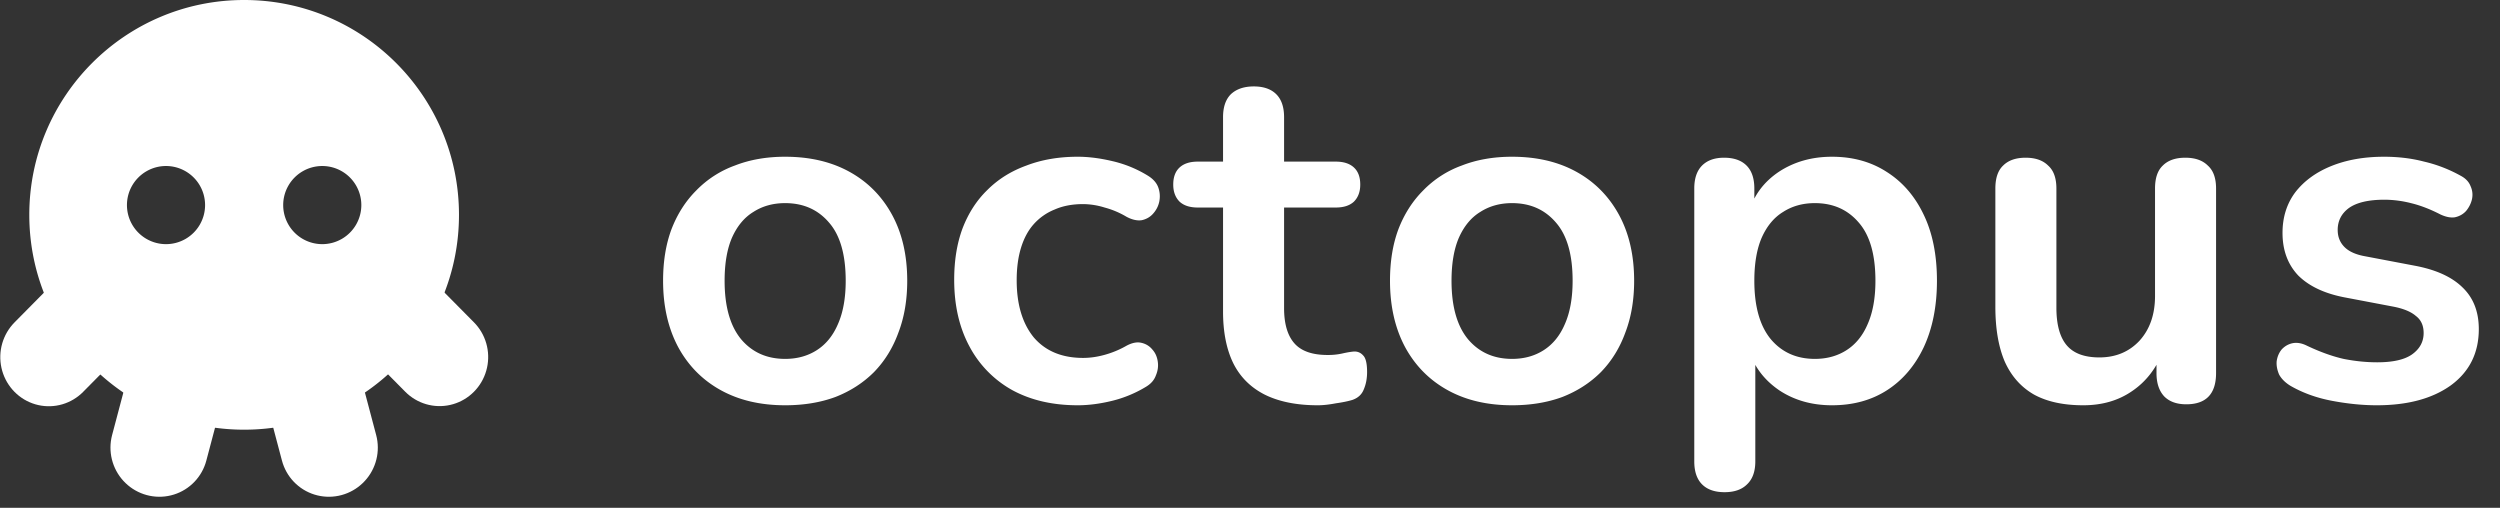 <svg width="256" height="52" viewBox="0 0 256 52" fill="none" xmlns="http://www.w3.org/2000/svg"><rect x="0" y="0" width="256" height="52" fill="#333333" stroke="none"/><path d="M80.4 41.5c-2.533 0-4.733-.517-6.6-1.55s-3.317-2.5-4.35-4.4c-1.033-1.933-1.55-4.2-1.55-6.8 0-1.967.283-3.717.85-5.25.6-1.567 1.45-2.9 2.55-4a10.495 10.495 0 0 1 3.95-2.55c1.533-.6 3.25-.9 5.15-.9 2.533 0 4.733.517 6.6 1.55s3.317 2.5 4.35 4.4c1.033 1.9 1.55 4.15 1.55 6.75 0 1.967-.3 3.733-.9 5.3-.567 1.567-1.4 2.917-2.5 4.05-1.1 1.1-2.417 1.95-3.95 2.55-1.533.567-3.25.85-5.15.85Zm0-4.75c1.233 0 2.317-.3 3.25-.9.933-.6 1.65-1.483 2.15-2.65.533-1.2.8-2.683.8-4.45 0-2.667-.567-4.65-1.7-5.95-1.133-1.333-2.633-2-4.5-2-1.233 0-2.317.3-3.25.9-.933.567-1.667 1.45-2.2 2.65-.5 1.167-.75 2.633-.75 4.4 0 2.633.567 4.633 1.7 6 1.133 1.333 2.633 2 4.5 2Zm29.959 4.75c-2.567 0-4.8-.517-6.7-1.55a11.005 11.005 0 0 1-4.4-4.5c-1.034-1.933-1.55-4.2-1.55-6.8 0-1.967.283-3.717.85-5.25.6-1.567 1.45-2.883 2.55-3.95 1.1-1.1 2.433-1.933 4-2.5 1.566-.6 3.316-.9 5.25-.9 1.1 0 2.283.15 3.55.45 1.3.3 2.516.8 3.65 1.5.533.333.883.733 1.05 1.2.166.467.2.95.1 1.45-.1.467-.317.883-.65 1.25-.3.333-.684.55-1.15.65-.467.067-.984-.05-1.55-.35a8.784 8.784 0 0 0-2.25-.95 7.555 7.555 0 0 0-2.2-.35c-1.1 0-2.067.183-2.9.55a5.7 5.7 0 0 0-2.15 1.5c-.567.633-1 1.433-1.3 2.4-.3.967-.45 2.083-.45 3.35 0 2.467.583 4.417 1.75 5.85 1.2 1.4 2.883 2.1 5.05 2.1.7 0 1.416-.1 2.15-.3a9.623 9.623 0 0 0 2.3-.95c.566-.3 1.066-.4 1.5-.3.466.1.85.333 1.15.7.3.333.483.75.55 1.25.066.467 0 .933-.2 1.4-.167.467-.5.85-1 1.15a12.35 12.35 0 0 1-3.5 1.45c-1.234.3-2.4.45-3.5.45Zm24.581 0c-2.166 0-3.983-.367-5.45-1.1-1.433-.733-2.5-1.8-3.2-3.2-.7-1.433-1.05-3.2-1.05-5.3V21.25h-2.6c-.8 0-1.416-.2-1.85-.6-.433-.433-.65-1.017-.65-1.75 0-.767.217-1.35.65-1.75.434-.4 1.05-.6 1.85-.6h2.6V12c0-1.033.267-1.817.8-2.35.567-.533 1.35-.8 2.35-.8s1.767.267 2.3.8c.534.533.8 1.317.8 2.35v4.55h5.3c.8 0 1.417.2 1.85.6.434.4.65.983.65 1.75 0 .733-.216 1.317-.65 1.75-.433.4-1.05.6-1.85.6h-5.3v10.3c0 1.6.35 2.8 1.05 3.6.7.8 1.834 1.2 3.4 1.2a6.71 6.71 0 0 0 1.5-.15c.434-.1.817-.167 1.15-.2.4-.033.734.1 1 .4.267.267.4.833.4 1.7 0 .667-.116 1.267-.35 1.8-.2.5-.583.85-1.15 1.05-.433.133-1 .25-1.7.35-.7.133-1.316.2-1.85.2Zm19.896 0c-2.534 0-4.734-.517-6.6-1.55-1.867-1.033-3.317-2.5-4.35-4.4-1.034-1.933-1.55-4.2-1.55-6.8 0-1.967.283-3.717.85-5.25.6-1.567 1.45-2.9 2.55-4a10.49 10.49 0 0 1 3.95-2.55c1.533-.6 3.25-.9 5.15-.9 2.533 0 4.733.517 6.6 1.55 1.866 1.033 3.316 2.5 4.35 4.4 1.033 1.9 1.55 4.15 1.55 6.75 0 1.967-.3 3.733-.9 5.3-.567 1.567-1.4 2.917-2.5 4.05-1.1 1.1-2.417 1.95-3.95 2.55-1.534.567-3.25.85-5.15.85Zm0-4.75c1.233 0 2.316-.3 3.25-.9.933-.6 1.65-1.483 2.15-2.65.533-1.2.8-2.683.8-4.45 0-2.667-.567-4.65-1.7-5.95-1.134-1.333-2.634-2-4.5-2-1.234 0-2.317.3-3.25.9-.934.567-1.667 1.45-2.2 2.65-.5 1.167-.75 2.633-.75 4.4 0 2.633.566 4.633 1.7 6 1.133 1.333 2.633 2 4.5 2Zm21.758 13.65c-1 0-1.767-.267-2.3-.8-.533-.533-.8-1.317-.8-2.35V19.3c0-1.033.267-1.817.8-2.35.533-.533 1.283-.8 2.25-.8 1 0 1.767.267 2.3.8.533.533.8 1.317.8 2.35v3.9l-.55-1.5c.5-1.7 1.517-3.067 3.05-4.1 1.567-1.033 3.383-1.55 5.45-1.55 2.133 0 4 .517 5.6 1.55 1.633 1.033 2.9 2.5 3.8 4.4.9 1.867 1.35 4.117 1.35 6.75 0 2.6-.45 4.867-1.35 6.8-.9 1.9-2.15 3.367-3.75 4.4-1.6 1.033-3.483 1.55-5.65 1.55-2.033 0-3.817-.5-5.35-1.5-1.533-1.033-2.567-2.367-3.1-4h.6v11.25c0 1.033-.283 1.817-.85 2.35-.533.533-1.3.8-2.3.8Zm9.25-13.65c1.233 0 2.317-.3 3.25-.9.933-.6 1.65-1.483 2.15-2.65.533-1.2.8-2.683.8-4.45 0-2.667-.567-4.65-1.7-5.95-1.133-1.333-2.633-2-4.5-2-1.233 0-2.317.3-3.25.9-.933.567-1.667 1.45-2.2 2.65-.5 1.167-.75 2.633-.75 4.4 0 2.633.567 4.633 1.7 6 1.133 1.333 2.633 2 4.5 2Zm27.481 4.75c-2.034 0-3.717-.367-5.05-1.1-1.334-.767-2.334-1.9-3-3.4-.634-1.5-.95-3.367-.95-5.6V19.3c0-1.067.266-1.85.8-2.35.533-.533 1.3-.8 2.3-.8 1 0 1.766.267 2.3.8.566.5.85 1.283.85 2.35v12.2c0 1.733.35 3.017 1.05 3.85.7.833 1.816 1.25 3.35 1.25 1.666 0 3.033-.567 4.1-1.7 1.066-1.167 1.6-2.7 1.6-4.6v-11c0-1.067.266-1.85.8-2.35.533-.533 1.3-.8 2.3-.8 1 0 1.766.267 2.3.8.566.5.85 1.283.85 2.35v18.9c0 2.133-1.017 3.2-3.05 3.2-.967 0-1.717-.267-2.25-.8-.534-.567-.8-1.367-.8-2.4v-3.8l.7 1.5c-.7 1.8-1.767 3.183-3.2 4.15-1.4.967-3.067 1.45-5 1.45Zm30.055 0c-1.434 0-2.95-.15-4.55-.45-1.6-.3-3.034-.817-4.3-1.55-.534-.333-.917-.717-1.15-1.15-.2-.467-.284-.917-.25-1.35.066-.467.233-.867.5-1.2.3-.333.666-.55 1.1-.65.466-.1.966-.017 1.5.25 1.333.633 2.583 1.083 3.75 1.35 1.166.233 2.316.35 3.45.35 1.6 0 2.783-.267 3.55-.8.8-.567 1.2-1.3 1.2-2.2 0-.767-.267-1.35-.8-1.75-.5-.433-1.267-.75-2.3-.95l-5-.95c-2.067-.4-3.65-1.15-4.75-2.25-1.067-1.133-1.6-2.583-1.6-4.35 0-1.6.433-2.983 1.3-4.15.9-1.167 2.133-2.067 3.7-2.7 1.566-.633 3.366-.95 5.4-.95 1.466 0 2.833.167 4.1.5 1.3.3 2.55.783 3.75 1.45.5.267.833.617 1 1.05.2.433.25.883.15 1.35-.1.433-.3.833-.6 1.2-.3.333-.684.55-1.15.65-.434.067-.934-.033-1.5-.3-1.034-.533-2.034-.917-3-1.15a11.133 11.133 0 0 0-2.7-.35c-1.634 0-2.85.283-3.65.85-.767.567-1.15 1.317-1.15 2.25 0 .7.233 1.283.7 1.75.466.467 1.183.783 2.15.95l5 .95c2.166.4 3.8 1.133 4.9 2.2 1.133 1.067 1.7 2.5 1.7 4.3 0 2.433-.95 4.35-2.85 5.75-1.9 1.367-4.434 2.05-7.6 2.05Z" fill="#fff"/><path transform="scale(-.995 1.005) rotate(-45 29.827 76.336)" stroke="#fff" stroke-width="10" stroke-linecap="round" d="M5-5h10.268"/><path transform="matrix(-.256 -.967 -.965 .261 30.152 52)" stroke="#fff" stroke-width="10" stroke-linecap="round" d="M5-5h10.362"/><path transform="matrix(.703 -.711 .703 .711 5 43.681)" stroke="#fff" stroke-width="10" stroke-linecap="round" d="M5-5h10.268"/><path transform="matrix(.256 -.967 .965 .261 19.848 52)" stroke="#fff" stroke-width="10" stroke-linecap="round" d="M5-5h10.362"/><path fill-rule="evenodd" clip-rule="evenodd" d="M47 22c0 12.15-9.85 22-22 22S3 34.15 3 22 12.85 0 25 0s22 9.85 22 22Zm-26-1a4 4 0 1 1-8 0 4 4 0 0 1 8 0Zm12 4a4 4 0 1 0 0-8 4 4 0 0 0 0 8Z" fill="#fff"/></svg>
